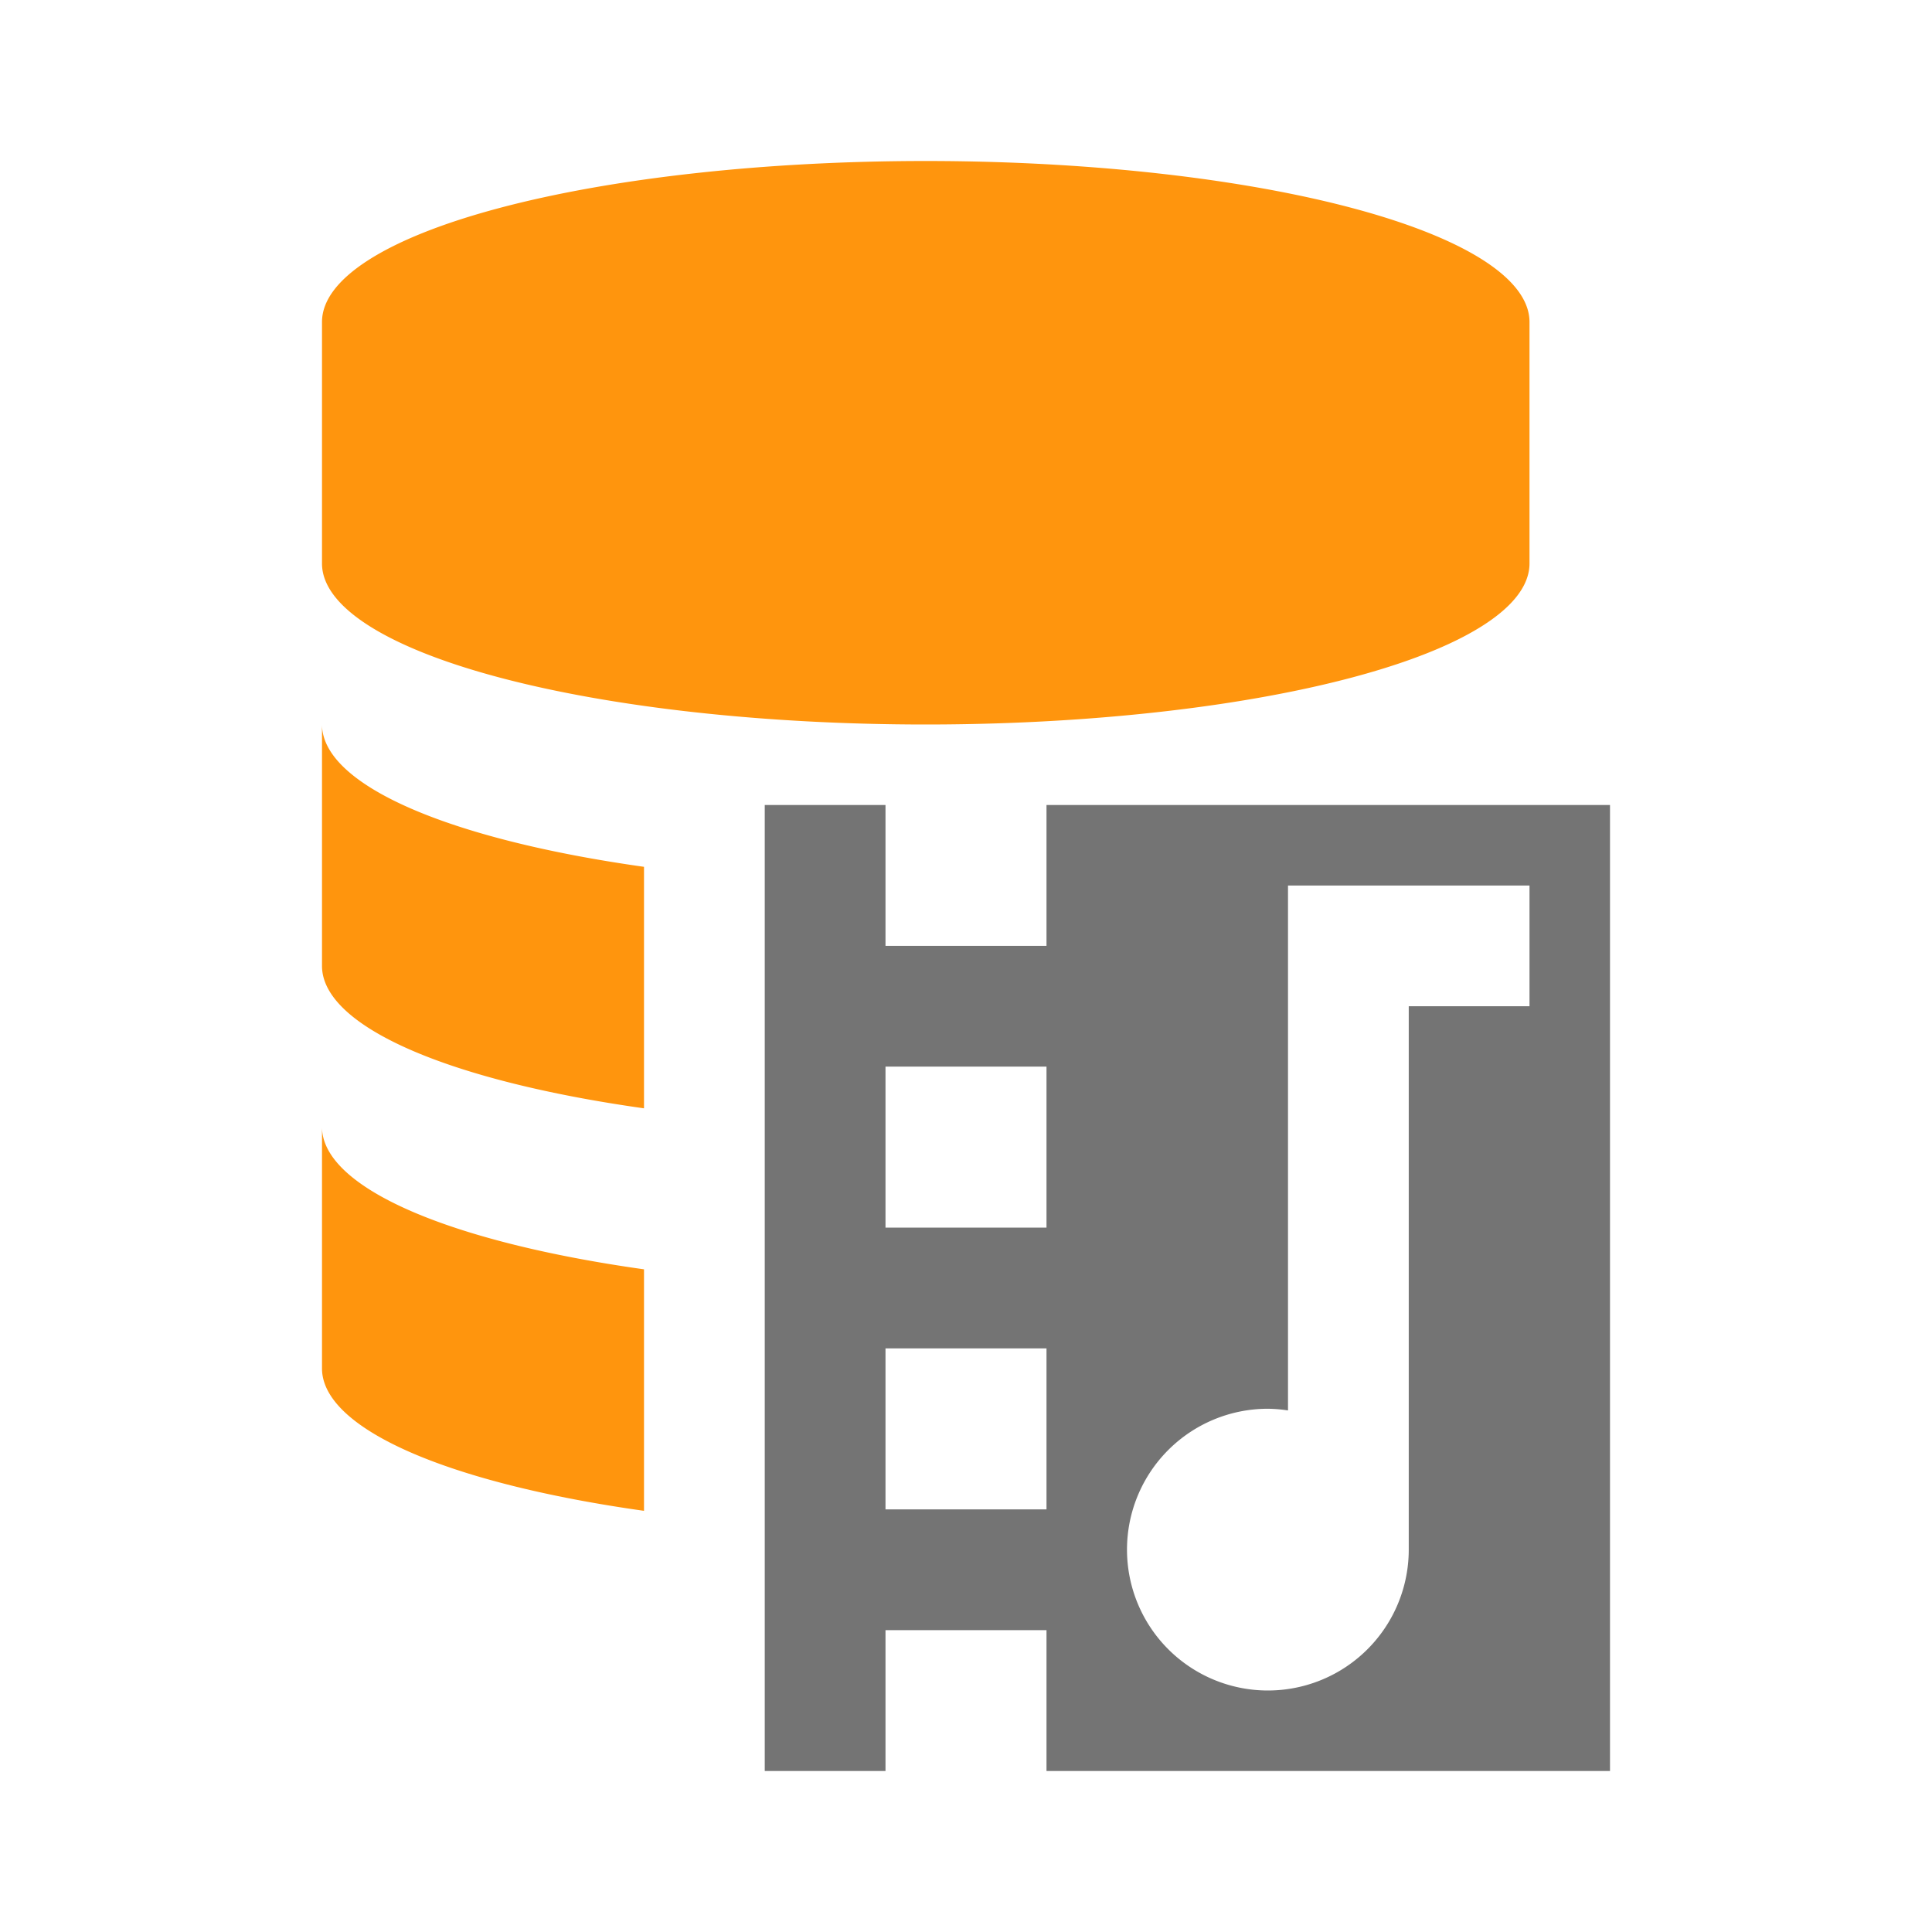 <?xml version="1.0" encoding="UTF-8"?>
<svg viewBox="0 0 48 48" xmlns="http://www.w3.org/2000/svg">
 <path transform="translate(-96.46 -120.56)" d="m119.46 124.56a15 4 0 0 0-15 4v6a15 4 0 0 0 15 4 15 4 0 0 0 15-4v-6a15 4 0 0 0-15-4zm-15 14v6a15 4 0 0 0 8 3.536v-6a15 4 0 0 1-8-3.535zm0 10v6a15 4 0 0 0 8 3.536v-6a15 4 0 0 1-8-3.535z" fill="#ff950d" fill-rule="evenodd"/>
 <path transform="translate(-96.46 -120.56)" d="M115.46 140.56v24h3v-3.5h4v3.5h14v-24h-14v3.5h-4v-3.5zm13 2h6v3h-3v13.5a3.5 3.5 0 0 1-3.5 3.5 3.5 3.5 0 0 1-3.5-3.5 3.5 3.5 0 0 1 3.5-3.5 3.5 3.5 0 0 1 .5.042V145.56zm-10 4.5h4v4h-4zm0 7h4v4h-4z" fill="#747474" fill-rule="evenodd"/>
</svg>
